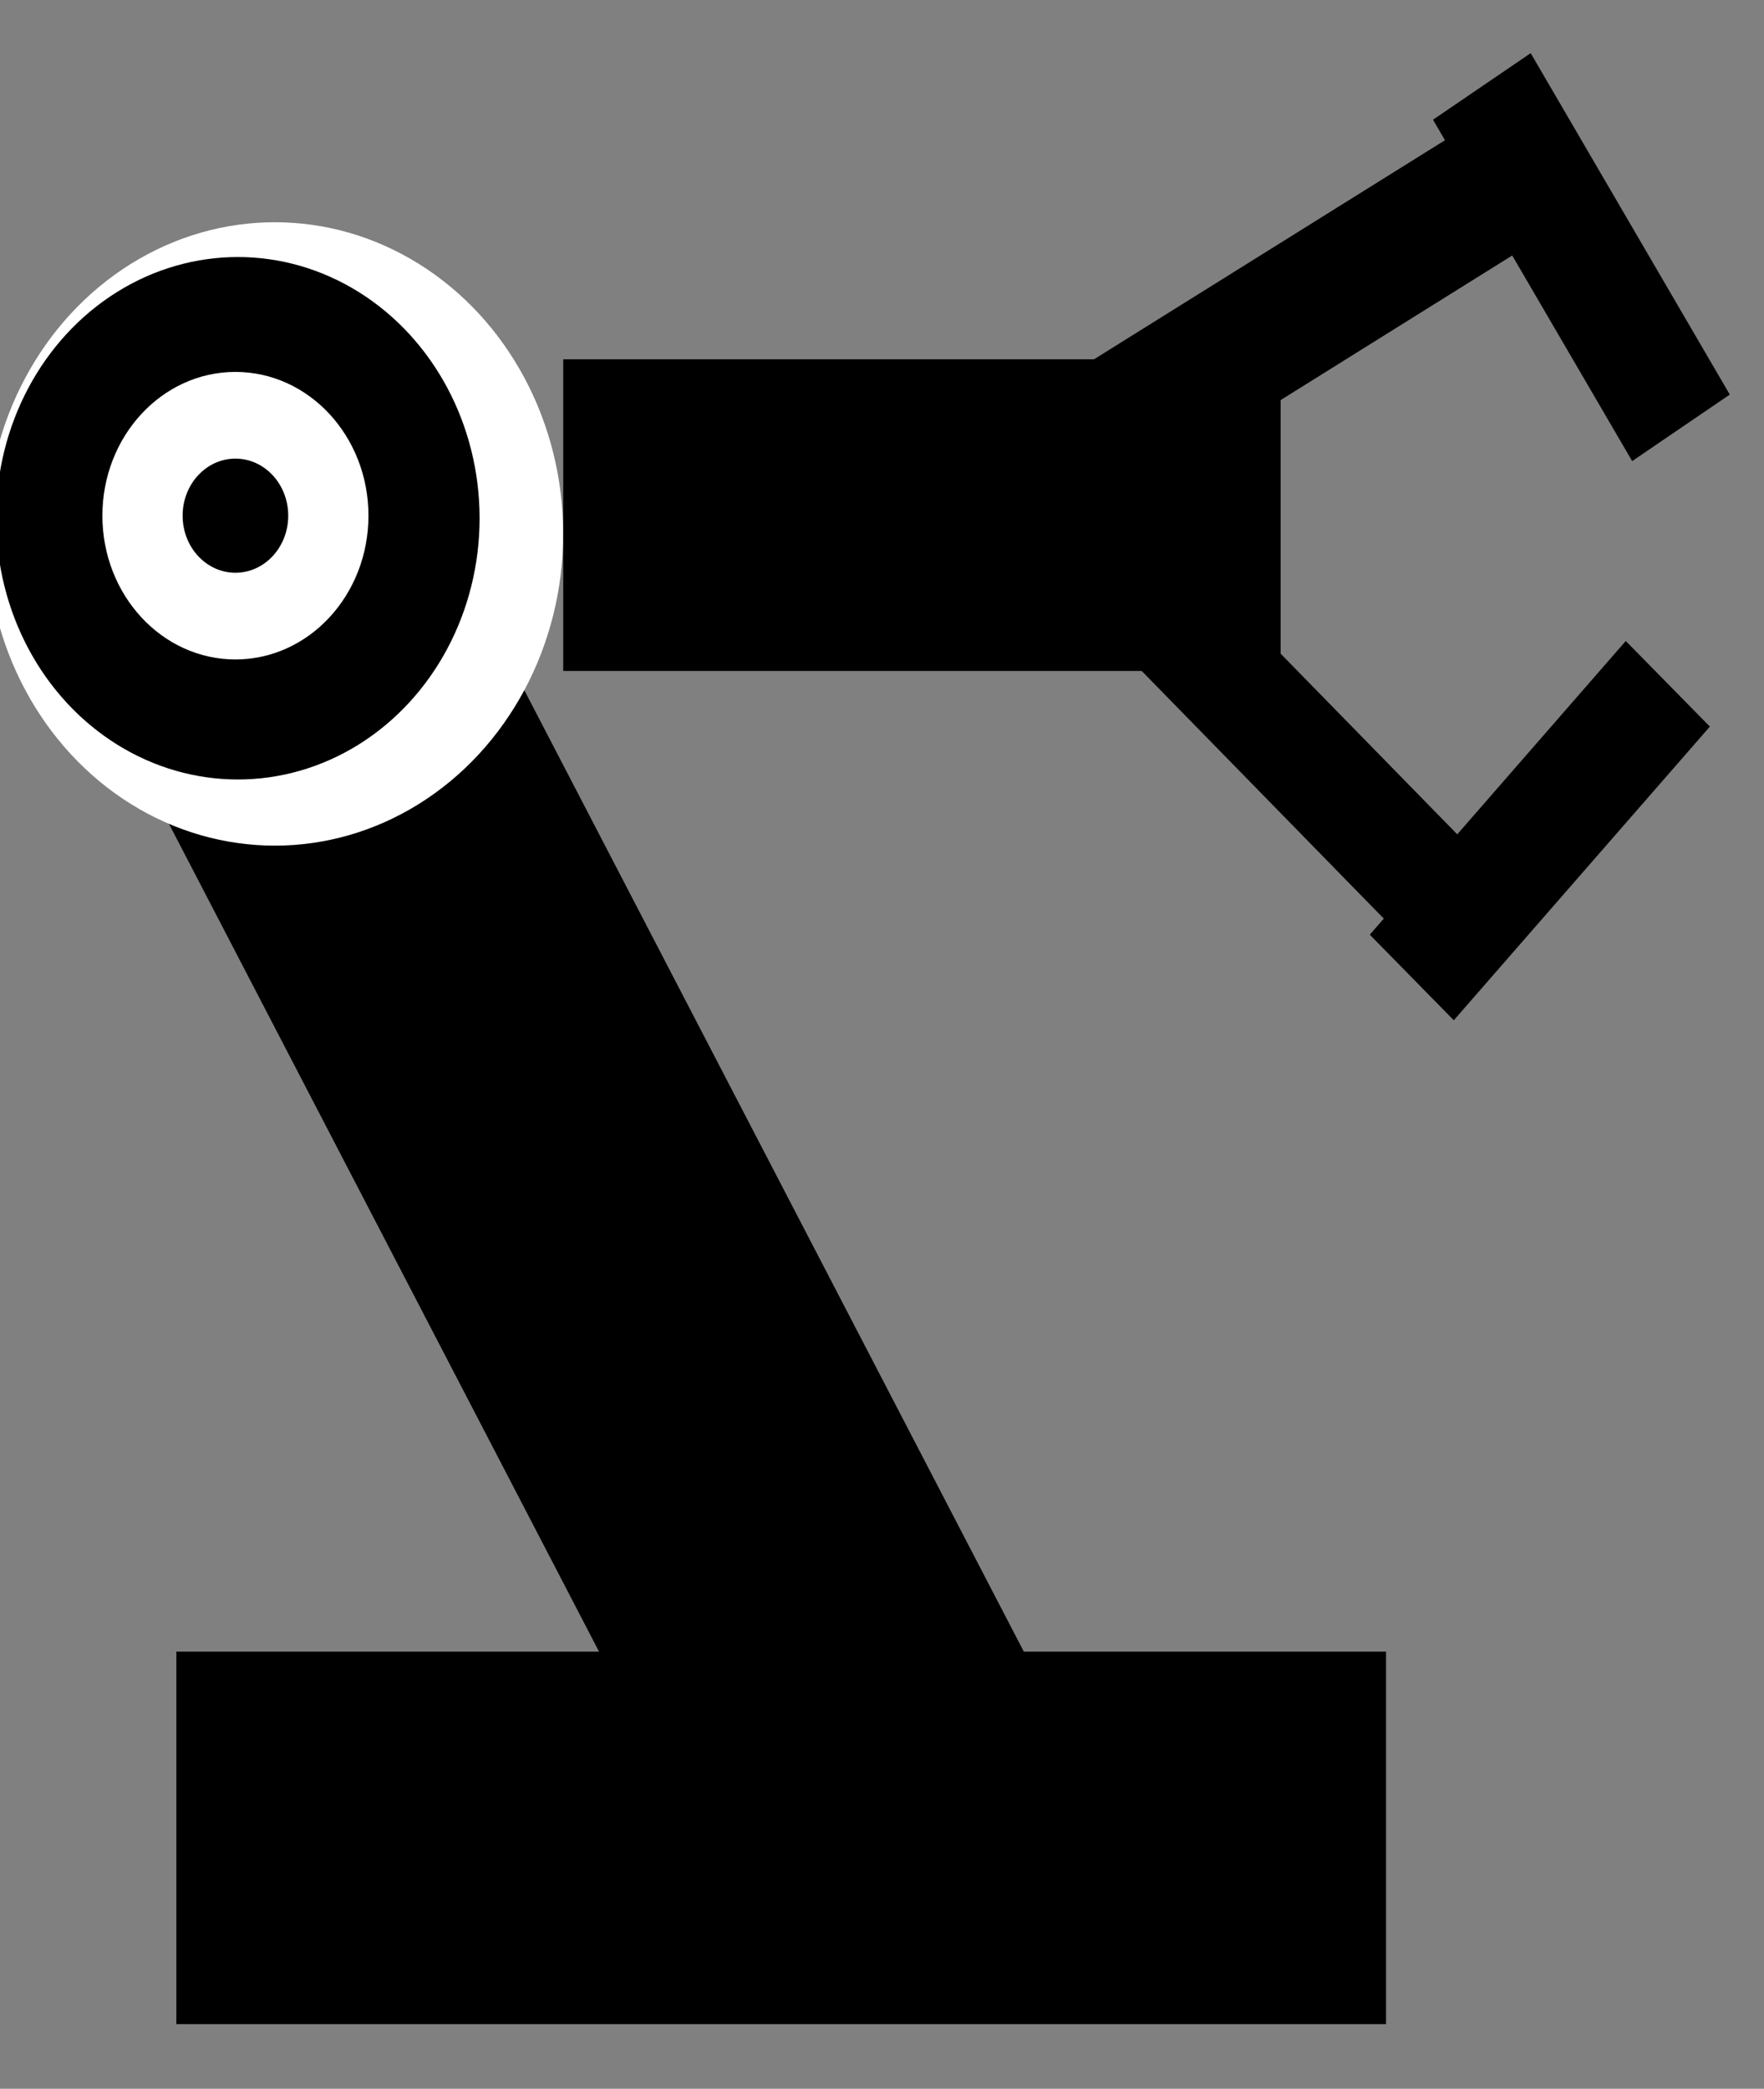<?xml version="1.0" encoding="utf-8"?>
<!-- Generator: Adobe Illustrator 13.0.0, SVG Export Plug-In . SVG Version: 6.00 Build 14948)  -->
<!DOCTYPE svg PUBLIC "-//W3C//DTD SVG 1.1//EN" "http://www.w3.org/Graphics/SVG/1.1/DTD/svg11.dtd">
<svg version="1.1" id="Layer_2" xmlns="http://www.w3.org/2000/svg" xmlns:xlink="http://www.w3.org/1999/xlink" x="0px" y="0px"
	 width="36.917px" height="43.705px" viewBox="0 0 36.917 43.705" enable-background="new 0 0 36.917 43.705" xml:space="preserve">
<rect x="0" y="0" width="36.917" height="43.705" fill="#808080" stroke="none"/>
<rect x="3.691" y="34.559" width="25.316" height="7.794"/>
<polygon points="0.934,12.231 7.692,8.128 21.892,35.454 15.133,39.555 "/>
<ellipse fill="#FFFFFF" cx="5.752" cy="11.172" rx="6.034" ry="6.522"/>
<ellipse cx="4.978" cy="10.844" rx="5.059" ry="5.466"/>
<ellipse fill="#FFFFFF" cx="4.927" cy="10.79" rx="2.784" ry="3.008"/>
<ellipse cx="4.927" cy="10.79" rx="1.105" ry="1.194"/>
<rect x="11.787" y="7.518" width="15.014" height="6.521"/>
<polygon points="18.718,10.125 30.447,2.805 31.766,5.272 20.038,12.593 "/>
<polygon points="22.081,8.85 31.916,18.908 30.375,20.668 20.54,10.609 "/>
<polygon points="34.158,9.648 29.99,2.505 32.034,1.112 36.201,8.256 "/>
<polygon points="35.784,15.203 30.425,21.348 28.667,19.557 34.024,13.412 "/>
</svg>
